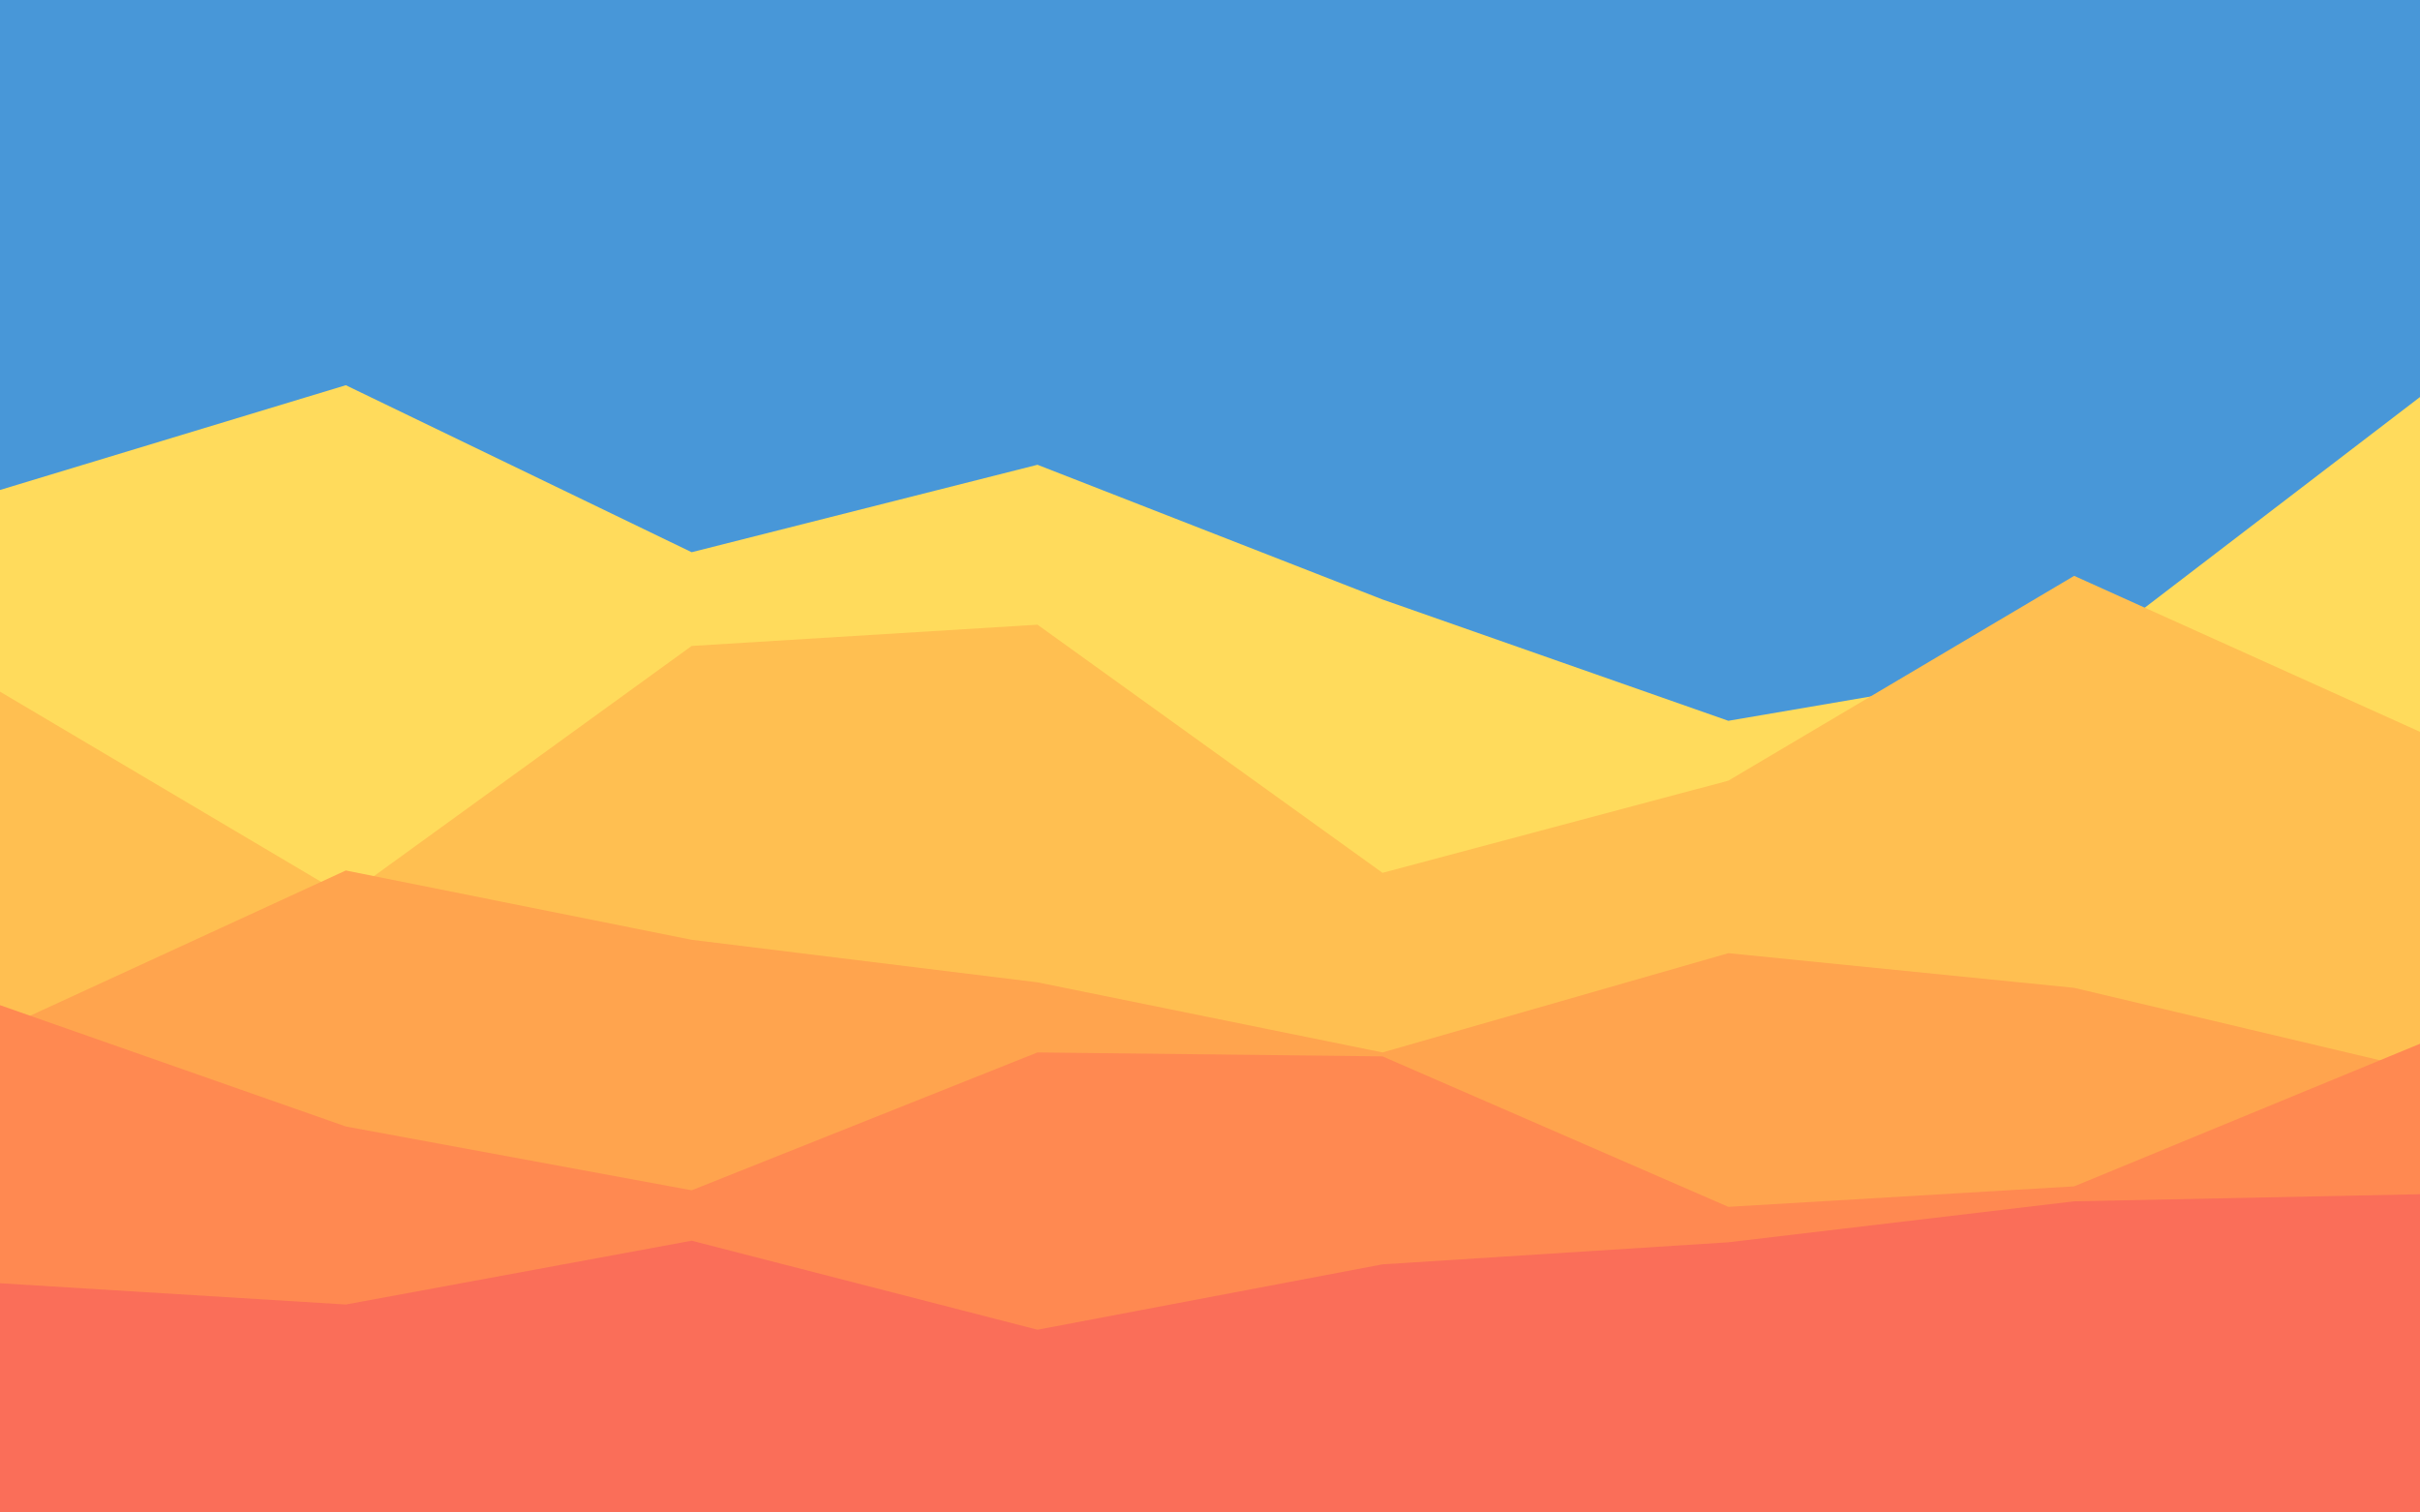 <svg id="visual" viewBox="0 0 3072 1920" width="3072" height="1920" xmlns="http://www.w3.org/2000/svg" xmlns:xlink="http://www.w3.org/1999/xlink" version="1.1"><rect x="0" y="0" width="3072" height="1920" fill="#4897D8"></rect><path d="M0 622L439 489L878 701L1317 590L1755 761L2194 915L2633 840L3072 504L3072 1921L2633 1921L2194 1921L1755 1921L1317 1921L878 1921L439 1921L0 1921Z" fill="#ffdb5c"></path><path d="M0 878L439 1138L878 820L1317 793L1755 1108L2194 991L2633 731L3072 929L3072 1921L2633 1921L2194 1921L1755 1921L1317 1921L878 1921L439 1921L0 1921Z" fill="#ffbf51"></path><path d="M0 1307L439 1105L878 1193L1317 1247L1755 1336L2194 1210L2633 1254L3072 1358L3072 1921L2633 1921L2194 1921L1755 1921L1317 1921L878 1921L439 1921L0 1921Z" fill="#ffa44e"></path><path d="M0 1276L439 1430L878 1511L1317 1336L1755 1341L2194 1532L2633 1506L3072 1325L3072 1921L2633 1921L2194 1921L1755 1921L1317 1921L878 1921L439 1921L0 1921Z" fill="#ff8951"></path><path d="M0 1629L439 1656L878 1575L1317 1688L1755 1605L2194 1577L2633 1525L3072 1516L3072 1921L2633 1921L2194 1921L1755 1921L1317 1921L878 1921L439 1921L0 1921Z" fill="#fa6e59"></path></svg>